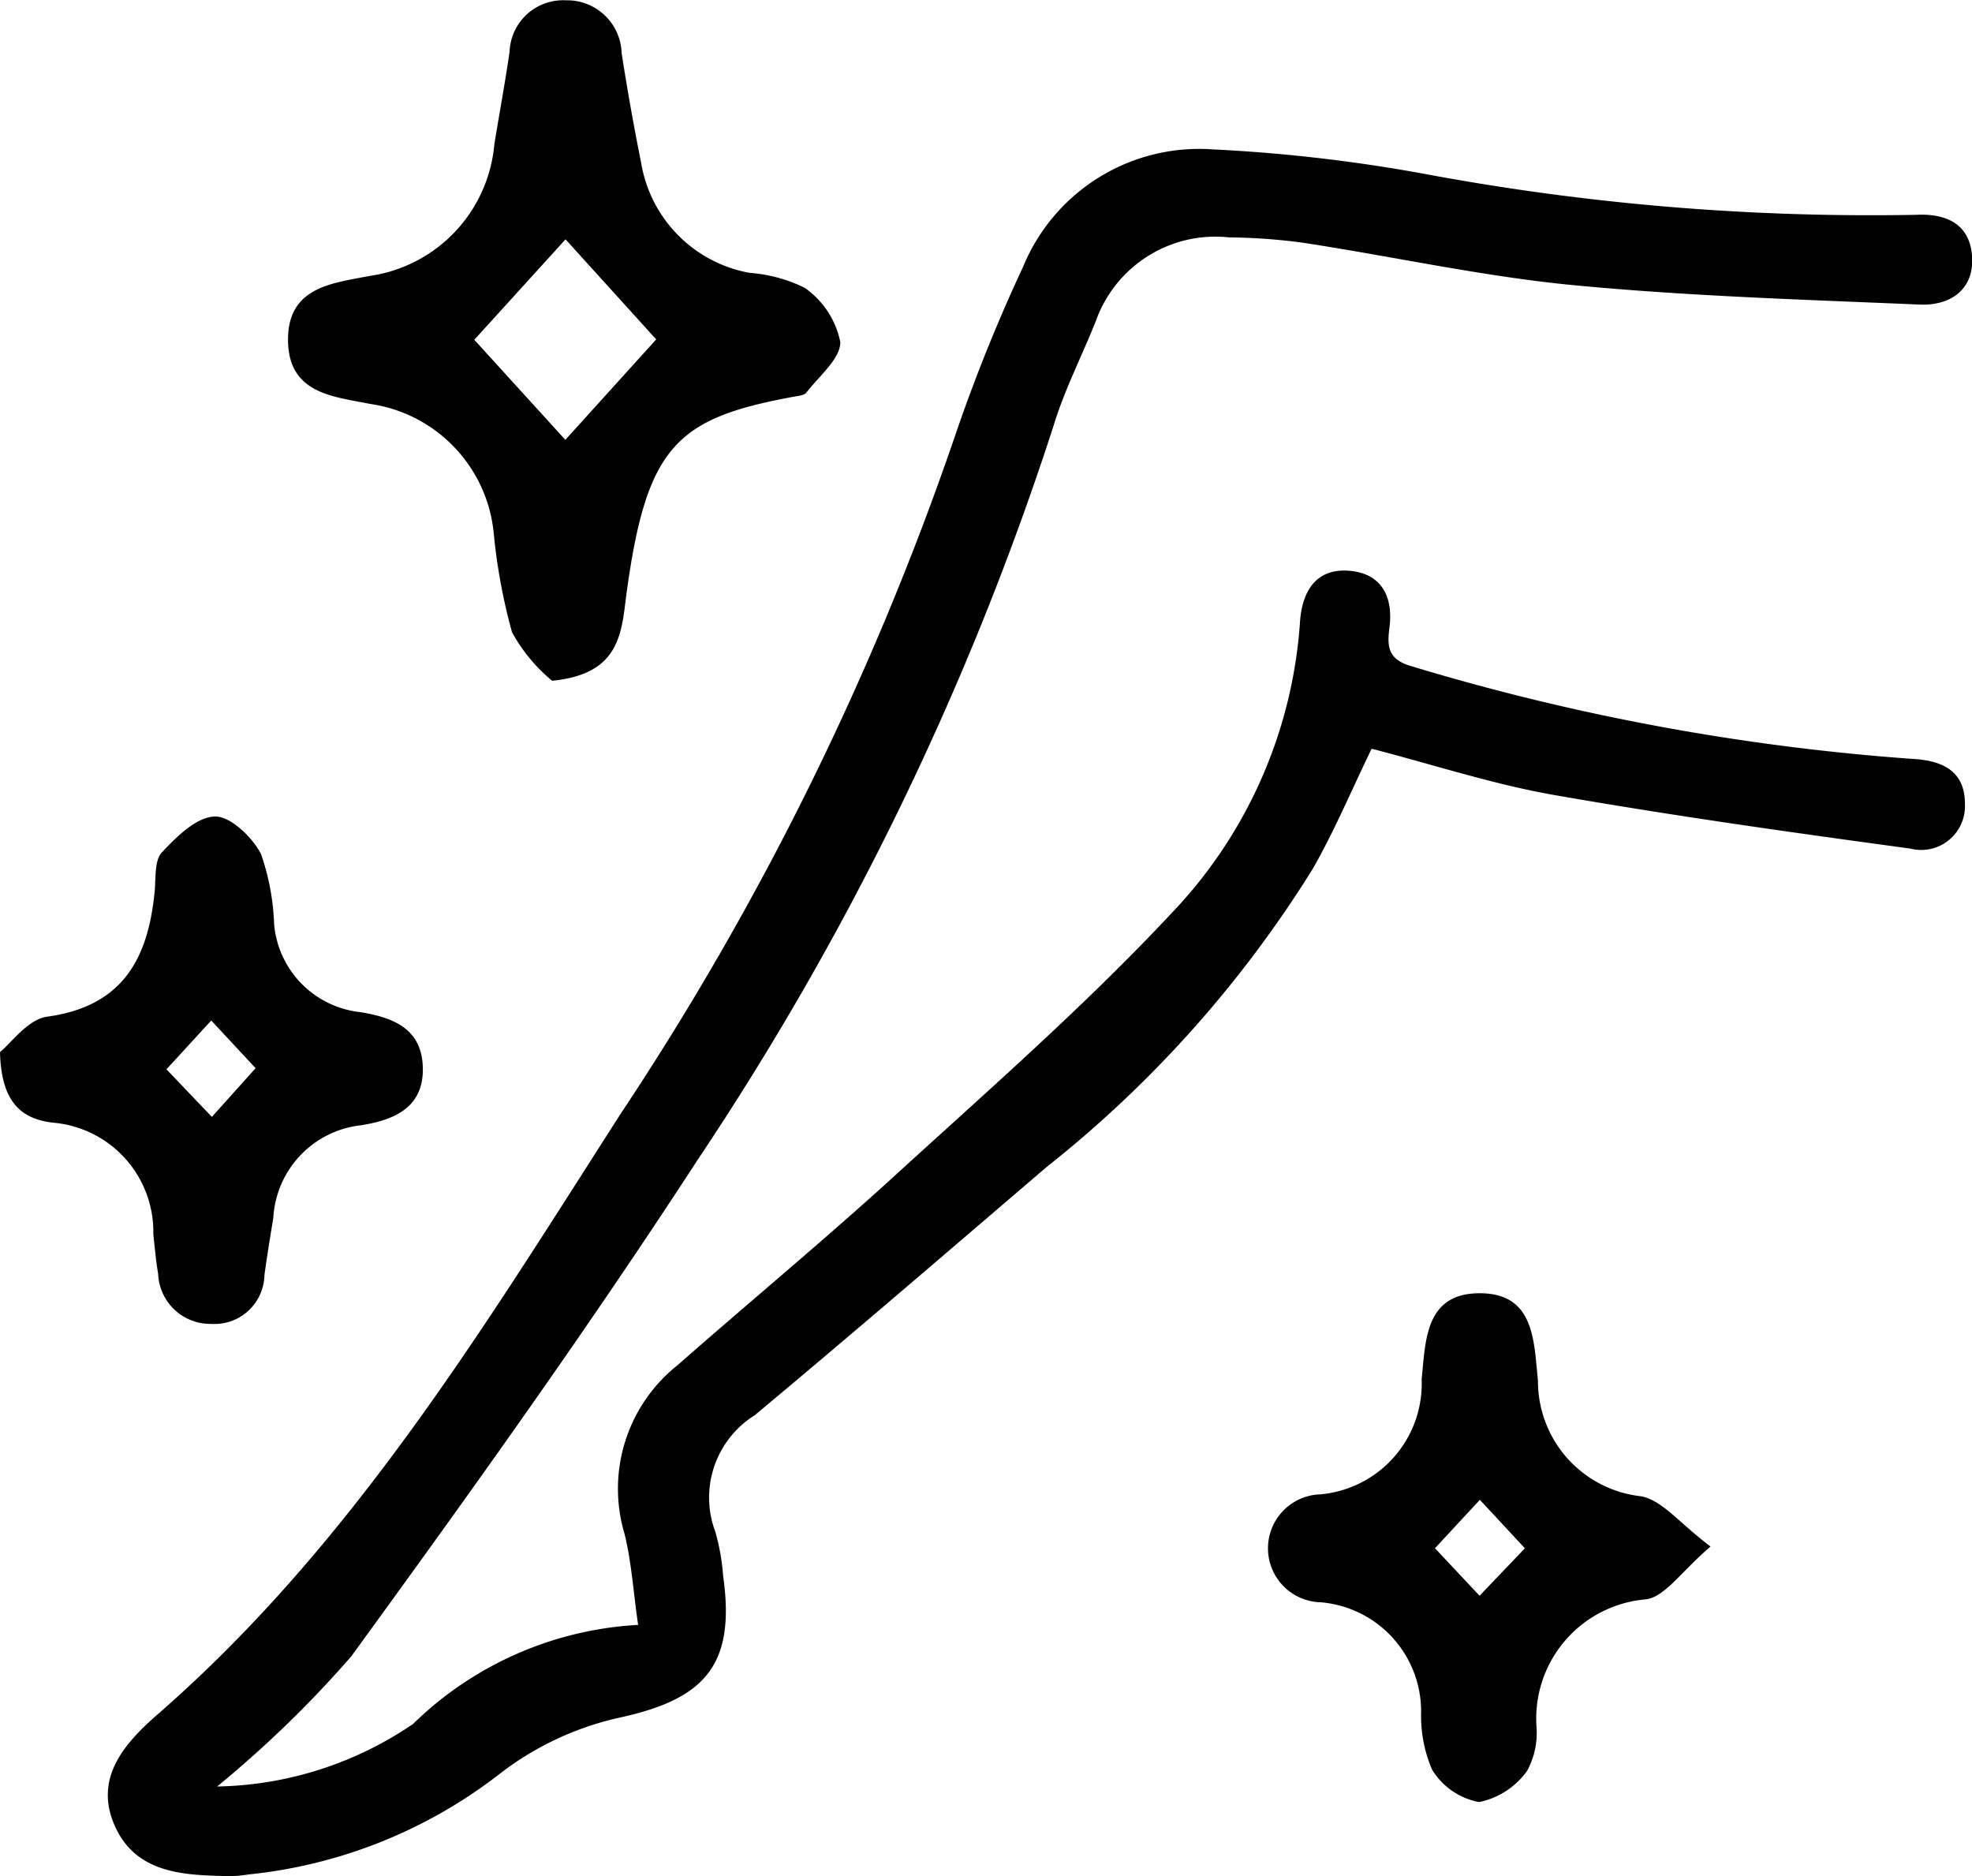 <svg height="30" viewBox="0 0 31.536 30" width="31.536" xmlns="http://www.w3.org/2000/svg">
    <g data-name="1" id="_1" transform="translate(-492.027 -1246.737)">
        <path
            d="M496.006,1276.005a5.733,5.733,0,0,0,3.133-1,5.585,5.585,0,0,1,3.6-1.584c-.08-.549-.107-1.016-.219-1.461a2.523,2.523,0,0,1,.852-2.694c1.16-1.02,2.351-2.005,3.491-3.046,1.489-1.359,3.013-2.692,4.389-4.161a7.467,7.467,0,0,0,2.071-4.67c.032-.485.248-.862.778-.824s.718.42.652.917c-.042.32-.01.511.374.616a36.742,36.742,0,0,0,7.968,1.474c.492.023.865.187.862.727a.7.7,0,0,1-.876.708c-1.9-.257-3.805-.526-5.7-.857-.976-.172-1.928-.485-2.912-.739-.32.658-.593,1.312-.943,1.923a18.592,18.592,0,0,1-4.253,4.764c-1.552,1.328-3.1,2.661-4.67,3.971a1.553,1.553,0,0,0-.629,1.865,3.5,3.5,0,0,1,.124.7c.2,1.414-.273,1.972-1.663,2.271a4.847,4.847,0,0,0-1.891.883,7.845,7.845,0,0,1-4.041,1.624,2.1,2.1,0,0,1-.284.027c-.725-.016-1.5-.028-1.847-.8s.163-1.335.689-1.793c3.108-2.709,5.214-6.19,7.4-9.6a47.1,47.1,0,0,0,5.345-10.835,26.8,26.8,0,0,1,1.089-2.706,3.045,3.045,0,0,1,3.021-1.878,25.733,25.733,0,0,1,3.386.39,38.813,38.813,0,0,0,7.87.657c.5-.026.873.157.9.681s-.36.775-.839.754c-1.85-.079-3.7-.134-5.544-.311-1.439-.139-2.86-.454-4.292-.674a9.264,9.264,0,0,0-1.206-.089,2.029,2.029,0,0,0-2.132,1.336c-.219.552-.494,1.084-.668,1.649a47.216,47.216,0,0,1-5.7,11.764c-1.758,2.705-3.642,5.332-5.541,7.942A17.819,17.819,0,0,1,496.006,1276.005Z"
            data-name="Path 2808" id="Path_2808" transform="translate(-0.507 -0.702)" />
        <path
            d="M502.21,1257.622a2.668,2.668,0,0,1-.641-.776,9.26,9.26,0,0,1-.294-1.6,2.314,2.314,0,0,0-1.974-2.05c-.591-.119-1.308-.163-1.314-1.018s.707-.911,1.3-1.028a2.333,2.333,0,0,0,2-2.11c.081-.491.171-.981.243-1.474a.856.856,0,0,1,.9-.824.871.871,0,0,1,.892.843q.136.879.311,1.75a2.145,2.145,0,0,0,1.736,1.765,2.368,2.368,0,0,1,.882.24,1.392,1.392,0,0,1,.567.862c.012.264-.338.547-.541.812-.035.046-.129.053-.2.066-1.88.345-2.358.786-2.68,3.169C503.319,1256.862,503.294,1257.518,502.21,1257.622Zm1.665-5.458-1.45-1.6-1.459,1.606,1.456,1.6Z"
            data-name="Path 2858" id="Path_2858" transform="translate(-1.354 0)" />
        <path
            d="M525.35,1277.546c-.469.4-.725.8-1.029.844a1.913,1.913,0,0,0-1.753,2.058,1.272,1.272,0,0,1-.151.684,1.251,1.251,0,0,1-.77.5,1.126,1.126,0,0,1-.75-.518,2.169,2.169,0,0,1-.176-.9,1.751,1.751,0,0,0-1.61-1.777.863.863,0,0,1-.009-1.725,1.778,1.778,0,0,0,1.628-1.842c.063-.609.053-1.361.906-1.374.906-.013.887.766.954,1.4a1.851,1.851,0,0,0,1.645,1.846C524.572,1276.8,524.851,1277.171,525.35,1277.546Zm-2.969.028-.72-.775-.718.774.713.76Z"
            data-name="Path 2880" id="Path_2880" transform="translate(-5.968 -6.08)" />
        <path
            d="M492.027,1267.4c.178-.141.444-.524.757-.566,1.213-.166,1.615-.937,1.717-2.01.02-.212-.006-.488.115-.617.234-.25.552-.565.845-.573.249-.008.6.328.74.6a3.776,3.776,0,0,1,.209,1.113,1.55,1.55,0,0,0,1.379,1.415c.533.088.991.266,1,.9s-.471.828-.991.909a1.579,1.579,0,0,0-1.4,1.478c-.049.3-.1.61-.142.916a.8.8,0,0,1-.853.782.835.835,0,0,1-.847-.8c-.036-.21-.054-.423-.077-.636a1.752,1.752,0,0,0-1.609-1.782C492.351,1268.467,492.046,1268.185,492.027,1267.4Zm3.388,1.037.7-.779-.71-.762-.716.78Z"
            data-name="Path 2882" id="Path_2882" transform="translate(0 -3.841)" />
    </g>
</svg>
